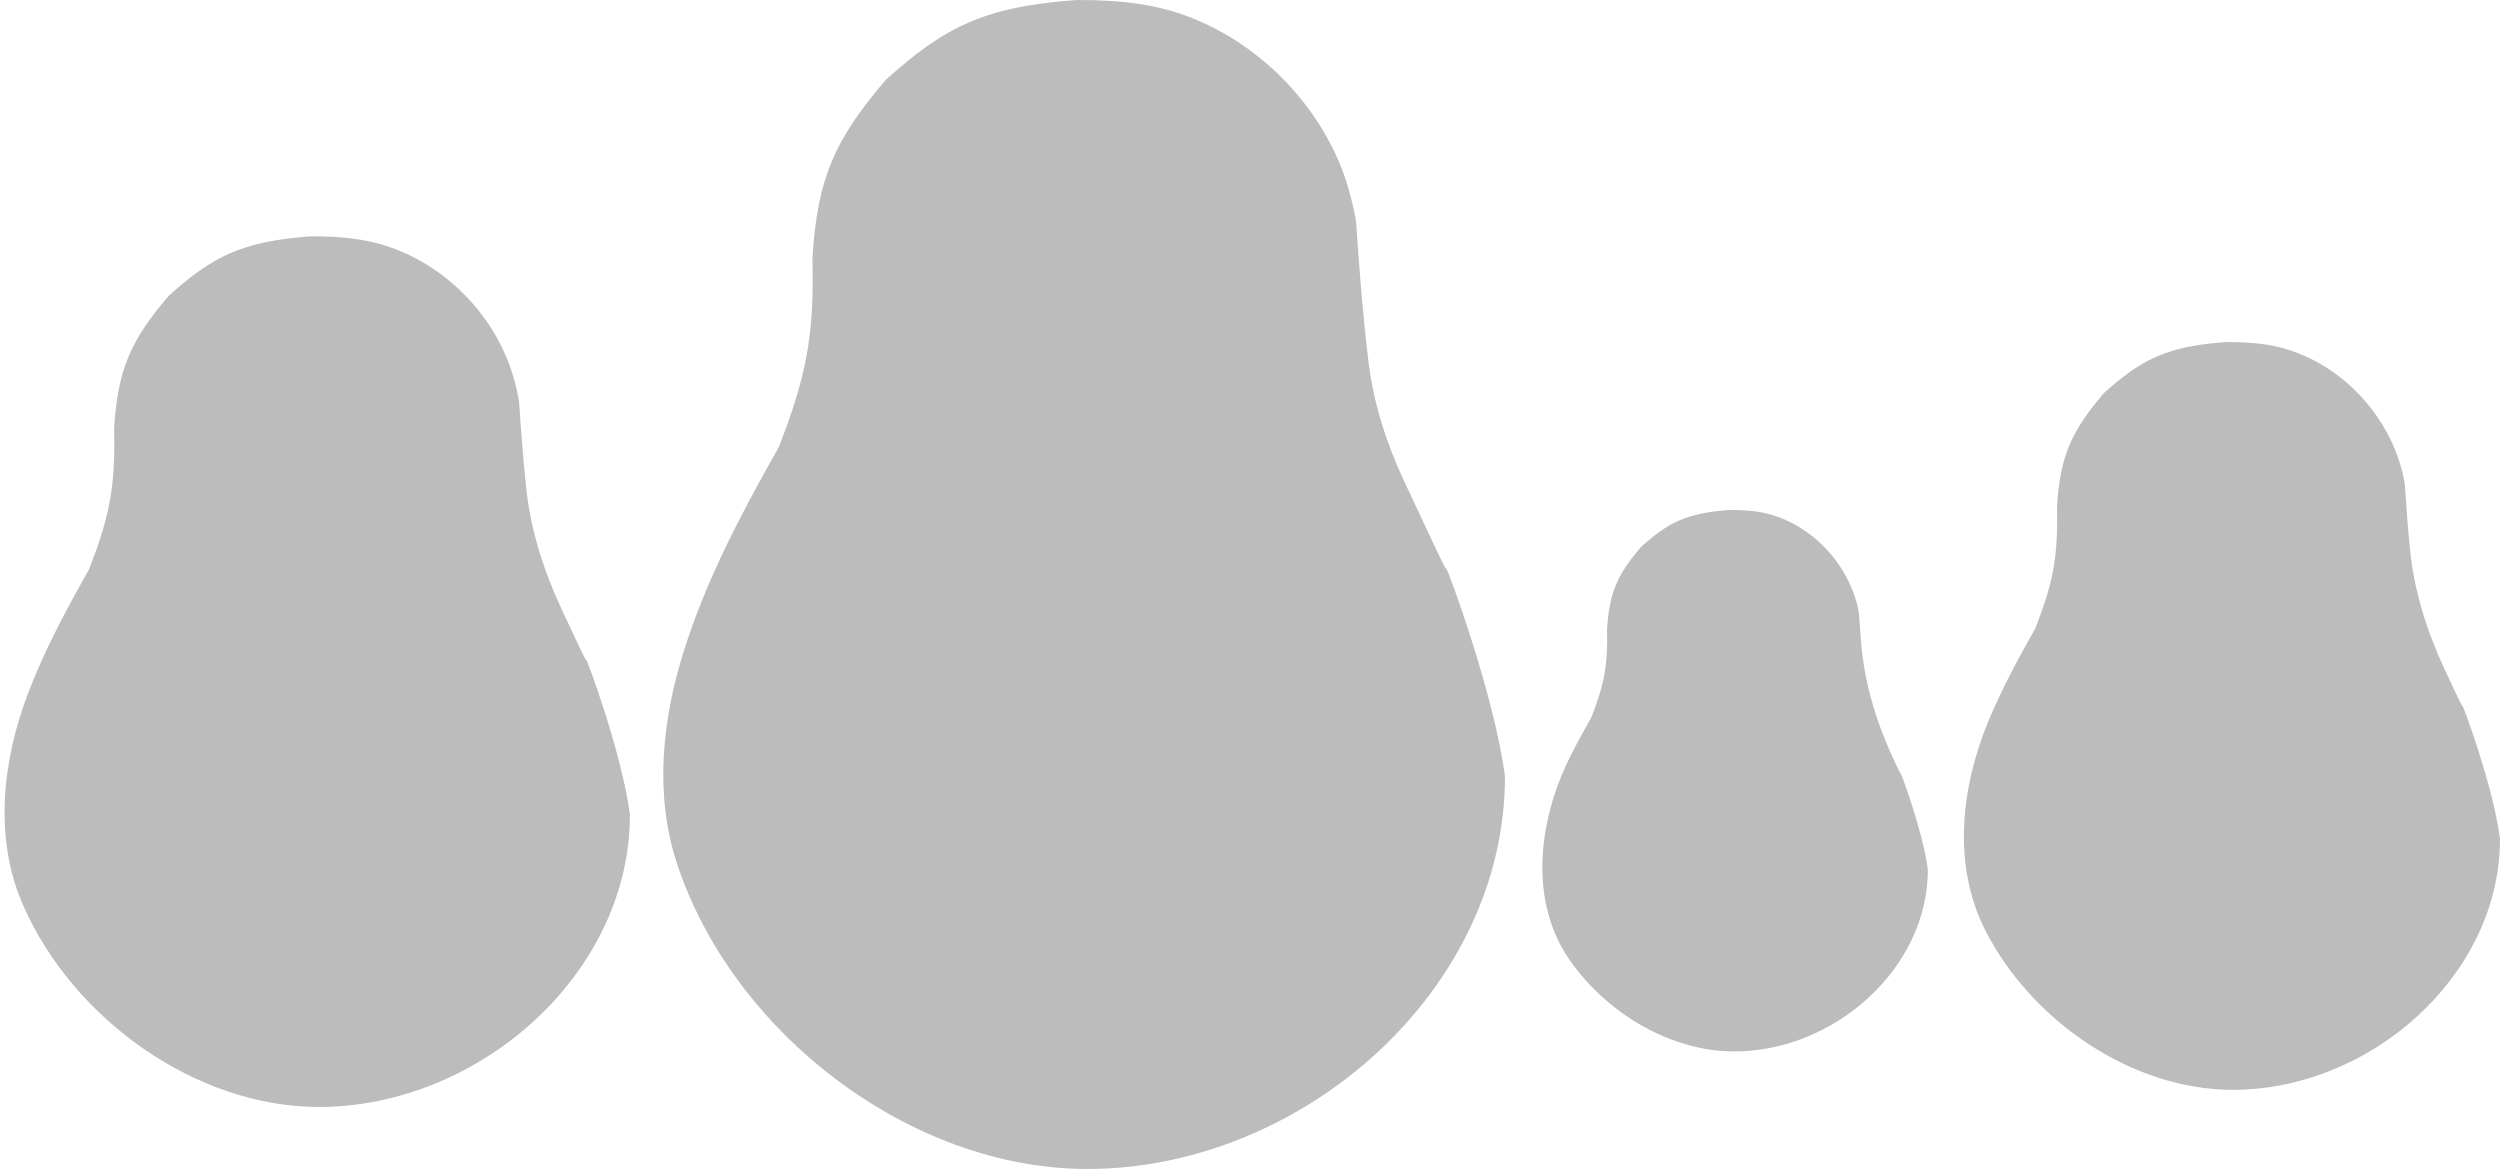 <svg width="402" height="188" viewBox="0 0 402 188" fill="none" xmlns="http://www.w3.org/2000/svg">
<path d="M51.275 178C76.955 178 101.293 156.679 101.293 130.998C100.041 121.247 94.29 105.682 94.255 106.115C94.234 106.376 92.46 102.56 90.306 97.95C87.457 91.853 85.374 85.395 84.644 78.705C84.163 74.296 83.841 70.079 83.447 64.391C83.179 62.974 82.874 61.701 82.532 60.535C79.482 50.163 70.614 41.52 60.105 38.982C57.153 38.27 53.949 37.997 50.018 38C38.858 38.798 34.136 41.267 27.145 47.551C20.983 54.758 18.936 59.387 18.348 68.916C18.601 78.432 17.517 83.31 14.327 91.537C10.168 98.899 6.934 105.088 4.481 111.561C0.344 122.475 -0.981 134.807 3.69 145.504C11.677 163.796 31.45 178 51.275 178Z" fill="#BCBCBC"/>
<path d="M278.891 169.074C294.863 169.074 310 155.814 310 139.841C309.222 133.776 305.645 124.096 305.623 124.365C305.616 124.452 305.297 123.814 304.797 122.763C301.907 116.686 299.841 110.202 299.28 103.497C299.152 101.96 299.033 100.32 298.901 98.414C297.346 90.201 290.262 83.137 281.956 82.189C280.787 82.055 279.524 81.999 278.109 82C271.168 82.496 268.231 84.032 263.883 87.941C260.051 92.423 258.777 95.302 258.412 101.228C258.569 107.147 257.895 110.181 255.911 115.298C254.625 117.573 253.482 119.668 252.47 121.693C247.254 132.135 245.797 145.109 252.57 154.615C258.604 163.083 268.737 169.074 278.891 169.074Z" fill="#BCBCBC"/>
<path d="M359.04 175.246C381.097 175.246 402 156.933 402 134.876C400.925 126.5 395.985 113.132 395.955 113.504C395.939 113.703 394.735 111.139 393.17 107.788C390.321 101.692 388.229 95.232 387.551 88.537C387.217 85.243 386.968 81.938 386.672 77.668C386.602 77.295 386.528 76.933 386.452 76.583C384.148 66.02 375.059 57.016 364.369 55.405C362.451 55.116 360.364 54.998 357.96 55C348.375 55.685 344.32 57.806 338.315 63.203C333.022 69.393 331.264 73.37 330.759 81.553C330.976 89.727 330.045 93.917 327.305 100.983C324.228 106.431 321.74 111.13 319.763 115.882C315.279 126.659 313.935 139.168 319.226 149.572C326.66 164.189 342.83 175.246 359.04 175.246Z" fill="#BCBCBC"/>
<path d="M174.844 187.97C209.324 187.97 242 159.344 242 124.864C240.32 111.771 232.598 90.873 232.551 91.454C232.518 91.863 229.285 84.829 225.774 77.339C222.918 71.246 220.854 64.788 220.045 58.108C219.164 50.835 218.67 44.537 218.04 35.434C217.236 31.191 216.194 27.915 214.869 25.03C210.356 15.206 202.015 7.12 192.007 3.033C186.48 0.775 180.858 -0.005 173.156 2.8727e-05C158.173 1.071 151.833 4.386 142.447 12.824C134.173 22.5 131.424 28.715 130.635 41.509C130.975 54.286 129.518 60.835 125.236 71.881C118.452 83.889 113.503 93.572 110.037 104.438C106.49 115.558 105.193 127.63 108.815 138.726C117.695 165.931 146.229 187.97 174.844 187.97Z" fill="#BCBCBC"/>
</svg>

